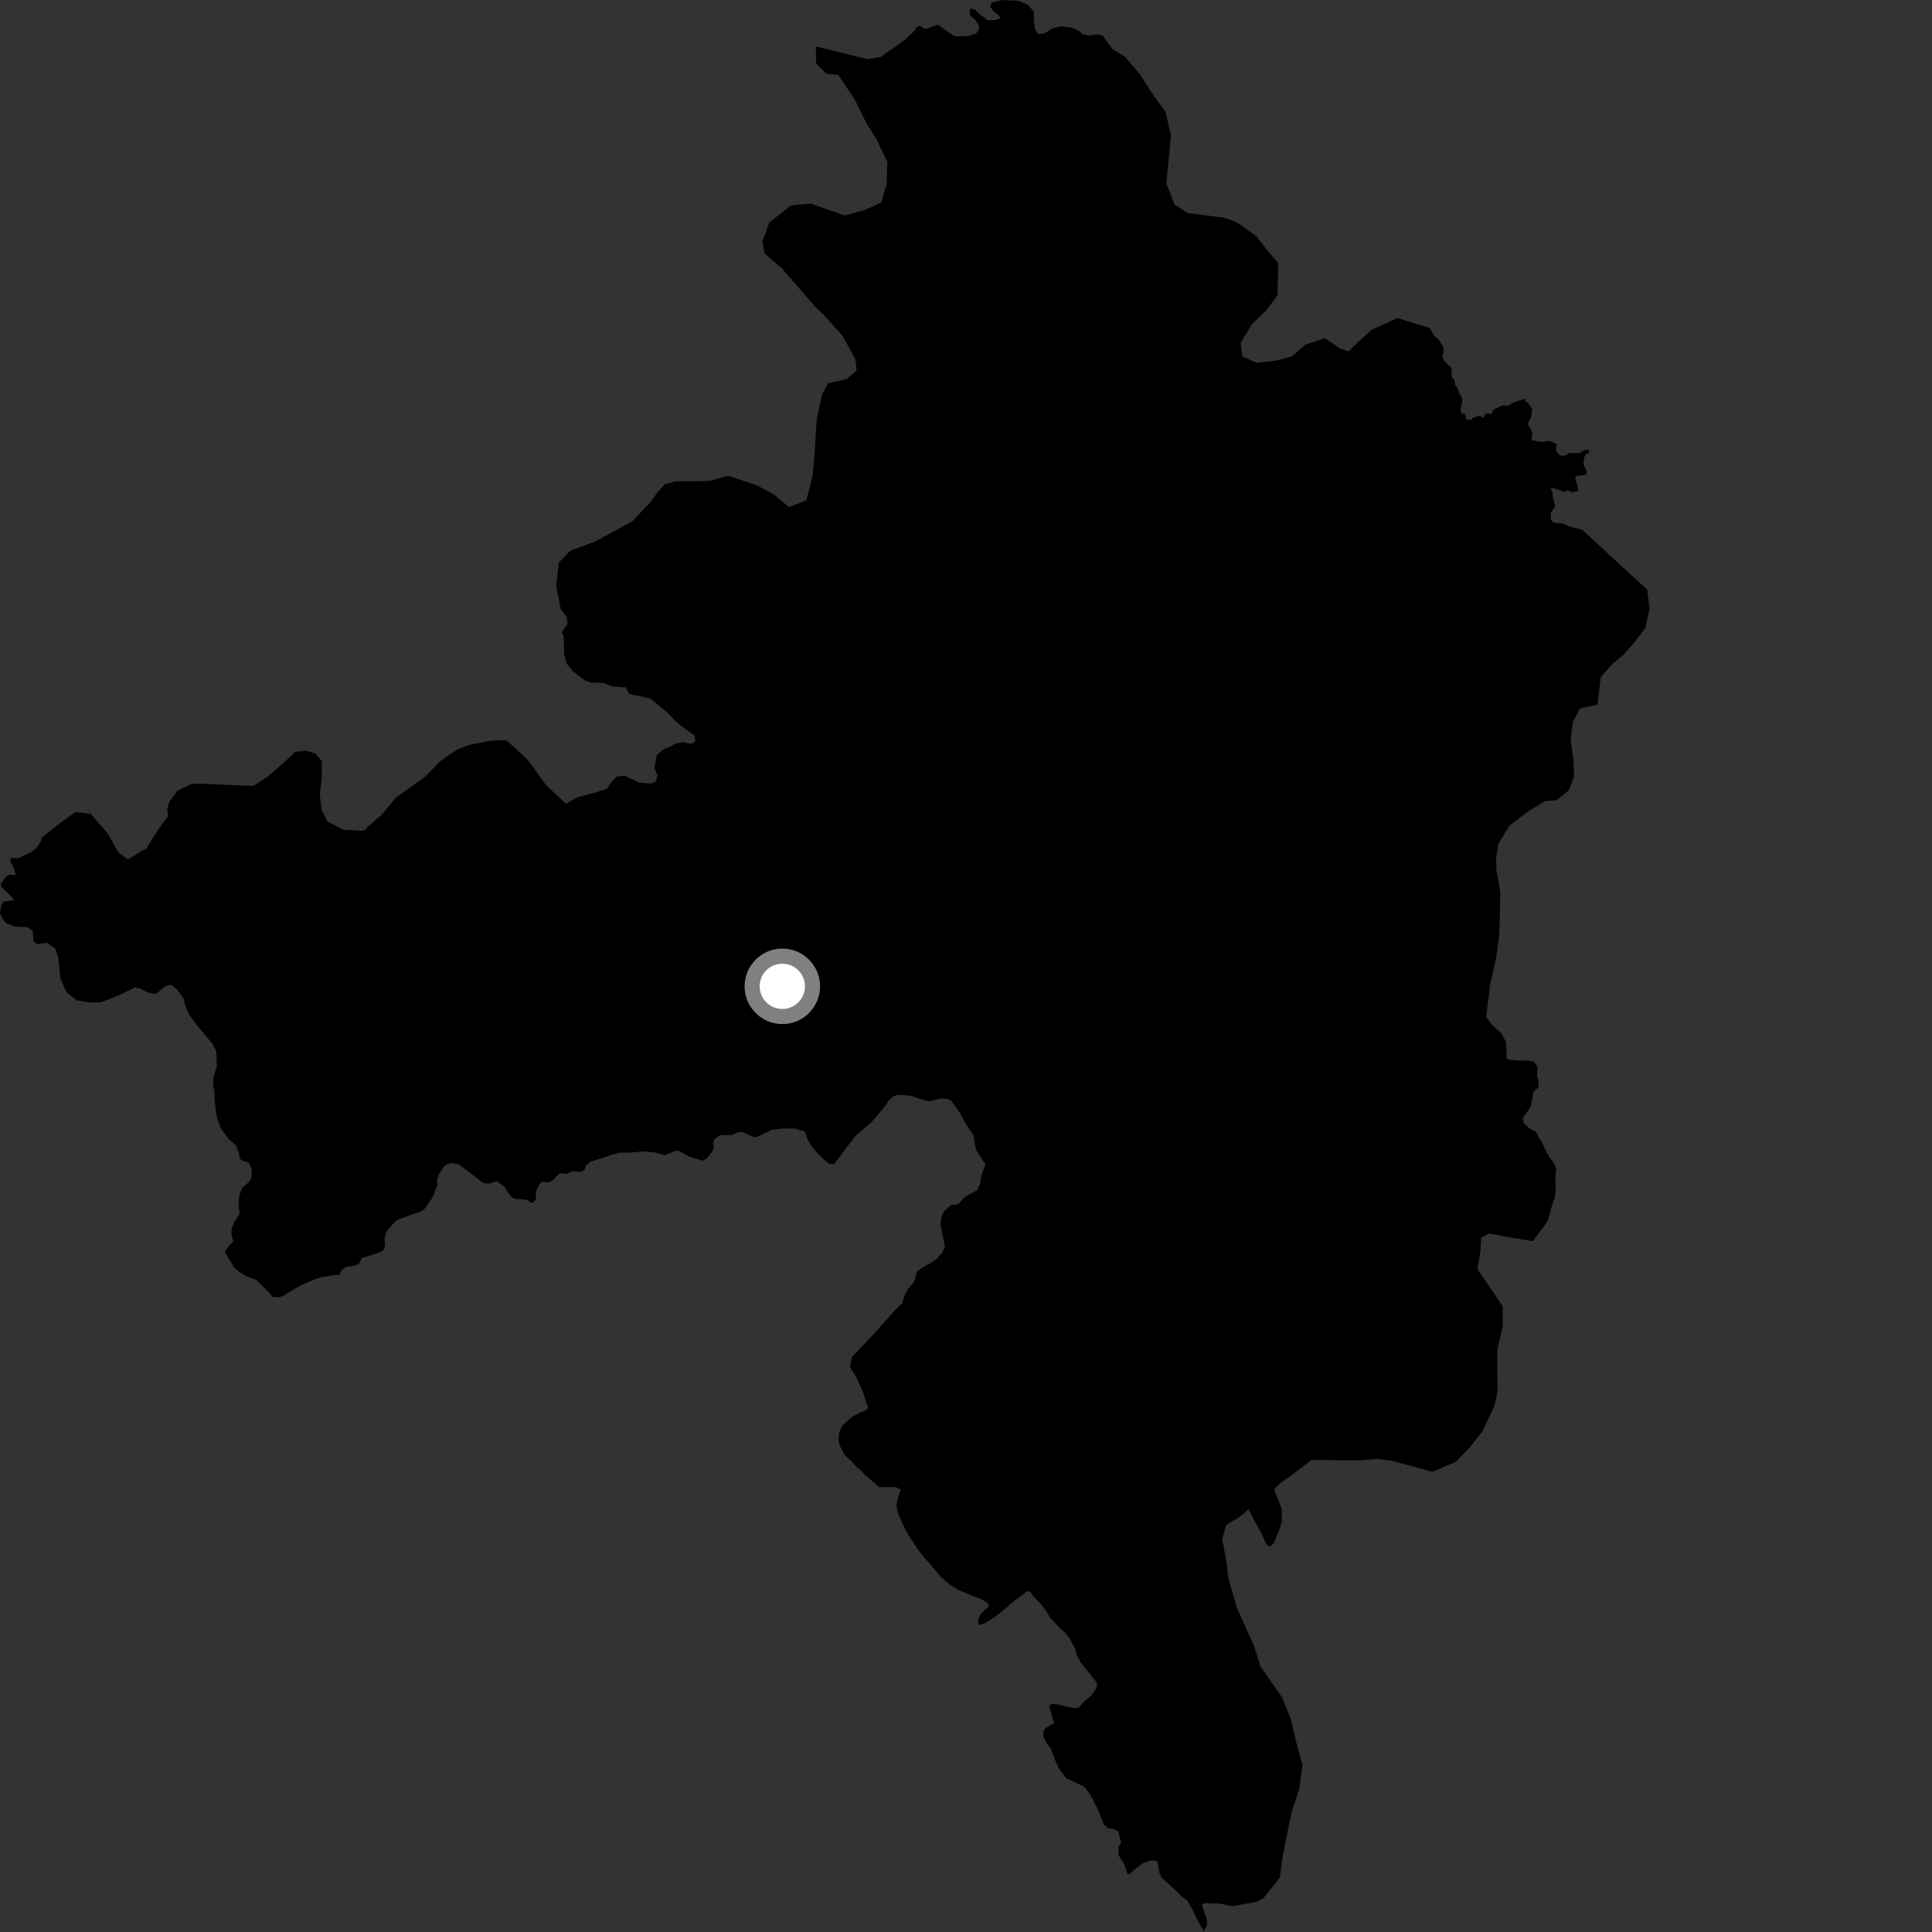 <?xml version="1.0" encoding="utf-8" ?>
<svg baseProfile="full" height="1024" version="1.1" width="1024" xmlns="http://www.w3.org/2000/svg" xmlns:ev="http://www.w3.org/2001/xml-events" xmlns:xlink="http://www.w3.org/1999/xlink"><rect width="100%" height="100%" fill="#333333" stroke="none"/><defs /><polygon fill="black" points="846.748,373.4 848.454,358.933 854.41,352.065 860.357,347.162 865.326,341.604 871.961,333.09 874.313,322.921 873.05,312.408 864.213,304.497 838.635,280.763 832.563,279.242 828.711,277.588 823.41,277.016 822.03,275.504 821.923,272.027 824.324,268.233 823.065,263.662 822.854,260.85 821.77,259.153 823.264,258.692 828.976,260.746 830.941,259.804 832.959,260.918 836.461,260.273 836.564,259.199 834.816,252.912 836.029,252.226 840.395,251.692 841.093,250.189 839.223,246.019 839.587,242.542 840.582,240.681 842.259,239.986 842.433,238.574 839.831,238.565 837.255,240.151 831.798,240.113 829.475,241.463 826.83,241.484 824.724,239.103 825.116,235.453 821.544,233.675 817.291,234.24 812.454,233.464 811.755,232.391 812.262,229.701 811.16,227.064 809.64,224.887 811.472,221.074 812.153,216.974 809.96,213.622 808.284,212.365 808.223,211.251 801.22,213.726 799.623,214.994 796.07,214.994 791.643,217.03 790.561,219.432 787.461,219.157 786.319,221.416 784.014,220.383 780.625,221.488 779.849,222.654 777.124,222.183 776.6,219.525 774.583,219.178 774.139,216.786 775.019,213.259 774.88,210.877 773.649,208.884 772.523,205.583 771.275,204.112 770.985,201.484 769.466,200.083 769.362,195.117 765.46,191.284 764.412,189.025 765.102,187.113 765.057,184.098 762.684,180.081 759.89,177.659 757.752,173.858 740.626,168.573 727.079,174.774 720.46,180.669 714.821,186.238 710.543,184.909 702.339,179.305 692.107,182.551 684.842,188.762 676.923,191.037 666.063,192.299 658.513,188.984 657.566,181.757 663.525,171.928 671.455,164.085 677.105,156.556 677.516,139.492 671.297,132.244 666.065,125.324 655.912,118.055 649.011,115.394 629.632,112.99 622.42,108.346 618.215,97.155 620.635,71.559 617.757,59.392 610.238,48.847 604.377,39.609 596.23,30.034 589.684,26.045 584.398,18.799 581.083,18.244 577.473,18.823 573.88,18.226 571.86,16.244 568.207,14.666 562.164,13.945 557.898,15.002 553.988,17.489 550.438,18.19 548.662,15.695 547.952,11.428 547.95,6.088 544.754,2.52 539.777,0.38 530.9,0.0 525.562,1.412 524.852,3.546 526.637,6.039 529.477,8.187 530.181,9.607 527.695,10.676 523.438,10.66 519.528,7.807 516.679,4.953 514.552,4.593 513.836,5.307 514.19,8.156 517.038,10.651 518.813,13.503 518.81,15.636 517.394,17.769 512.77,19.182 506.02,19.172 502.107,16.674 497.124,13.063 491.558,15.126 489.517,15.093 487.653,13.671 485.925,14.312 484.753,16.27 479.906,20.898 466.921,30.108 460.021,31.372 432.402,24.645 432.577,33.785 438.14,39.064 444.393,39.749 453.101,52.879 459.272,65.39 464.483,73.631 470.344,85.807 469.949,97.625 466.948,107.458 458.058,111.346 447.854,114.25 429.802,107.912 419.268,108.842 407.714,117.995 404.037,128.153 405.326,134.398 414.508,142.314 432.482,163.083 436.743,167.046 446.552,177.938 453.391,190.449 454.019,196.359 448.737,200.928 438.868,203.17 435.547,209.399 432.842,222.846 431.762,240.234 430.726,252.051 427.374,265.174 418.145,268.734 410.28,262.134 401.094,257.177 385.98,252.187 376.411,254.783 369.827,255.086 358.308,255.05 352.356,256.672 348.048,261.581 344.412,266.49 335.131,276.315 315.987,286.759 302.128,291.961 296.18,298.184 294.802,310.646 297.199,322.784 300.481,327.201 300.734,330.731 297.691,335.08 298.769,337.262 298.997,346.796 300.339,351.711 303.327,355.534 310.146,360.739 313.429,361.842 319.45,361.867 324.373,363.792 331.773,364.373 333.129,367.374 334.76,368.197 340.797,369.306 344.893,370.41 353.903,377.808 357.442,381.632 361.253,384.916 368.067,389.842 368.604,392.576 367.238,393.933 365.576,394.185 362.3,393.359 357.911,394.158 355.846,395.432 351.769,397.06 348.013,400.295 346.93,407.271 348.546,411.03 347.473,414.251 345.319,415.332 338.861,414.806 330.794,411.061 327.025,411.603 323.801,414.841 321.643,418.059 316.805,419.684 306.588,422.38 299.962,425.956 289.333,416.021 279.858,402.845 268.403,392.294 260.169,392.578 248.662,394.827 242.073,397.417 233.49,403.276 225.249,411.765 209.76,422.832 202.503,431.641 194.604,438.485 194.209,439.456 191.959,440.38 182.317,439.827 173.747,435.51 170.541,429.605 169.469,421.003 170.537,412.42 170.541,403.292 167.328,399.536 162.509,397.914 156.617,398.425 149.664,404.849 141.633,411.8 134.142,416.615 108.465,415.458 101.507,415.432 94.02,419.16 89.74,425.059 88.669,428.812 88.995,432.713 84.171,439.225 77.564,449.681 67.707,455.507 62.825,451.854 56.964,441.625 48.157,431.386 39.97,430.35 31.413,436.528 22.037,444.084 21.811,445.721 19.058,449.784 16.04,451.941 9.533,454.964 5.66,454.558 5.503,456.728 7.004,459.171 8.428,463.733 4.608,463.675 3.495,464.386 0.416,468.417 0.672,470.026 7.02,476.184 7.472,477.037 1.775,477.893 0.576,480.171 0.0,483.977 1.074,486.439 2.978,489.181 7.884,491.116 14.704,491.421 17.441,493.623 17.672,498.815 19.581,500.451 24.762,499.675 29.314,502.826 30.911,507.645 31.987,518.381 35.201,525.9 40.555,530.202 46.988,531.294 53.407,531.298 64.113,527.029 71.413,523.392 74.559,524.059 78.365,526 81.625,526.831 83.27,526.314 87.938,522.534 90.652,522.021 93.913,524.501 97.42,529.44 97.96,532.432 100.379,537.91 104.165,543.117 112.831,553.544 114.699,557.38 114.932,565.279 113.26,570.444 112.961,575.616 113.763,578.886 113.74,582.707 114.51,590.055 115.304,593.336 117.184,598.259 121.25,603.745 125.036,607.047 126.65,611.151 127.181,614.145 128.534,615.245 131.532,616.096 133.42,619.381 133.397,623.459 132.293,626.181 128.176,629.68 126.786,634.041 126.478,639.747 127.009,643.028 123.971,648.171 122.876,650.882 122.585,653.874 123.639,657.967 120.633,661.214 119.25,663.658 124.114,671.865 127.081,674.344 130.349,676.284 136.066,678.517 143.106,685.665 144.186,687.299 147.459,687.607 149.649,687.072 158.956,681.435 167.696,677.703 170.44,676.902 176.718,675.877 179.994,675.622 181.095,673.186 183.298,671.564 188.212,670.79 190.403,669.711 191.787,666.733 199.708,664.329 202.45,663.262 203.557,661.912 204.116,659.752 203.857,655.929 204.698,652.939 209.371,647.522 211.571,646.177 223.347,641.899 225.26,640.552 229.127,634.866 231.904,628.06 231.64,625.612 232.48,622.622 234.96,618.829 236.609,617.204 239.351,616.402 242.631,616.966 244.814,618.344 251.354,623.281 255.711,626.839 258.982,627.401 263.379,626.062 267.737,629.362 269.087,631.804 271.267,634.557 272.63,635.379 279.473,635.952 281.42,637.525 283.022,637.284 283.946,635.584 284.158,631.467 285.322,628.488 287.068,626.392 290.874,626.709 292.565,625.863 296.654,621.879 300.67,622.227 302.983,620.809 307.742,621.19 309.802,619.965 310.534,617.846 313.016,615.671 321.791,612.988 323.727,612.162 328.805,610.904 334.151,610.897 340.567,610.257 347.462,610.867 352.166,612.261 358.91,609.746 361.567,610.838 364.852,612.863 372.382,615.196 374.703,614.002 377.458,610.473 378.295,608.027 378.038,605.854 378.601,603.939 381.354,601.773 387.925,601.532 391.226,600.175 393.143,599.924 400.242,602.94 404.638,601.064 408.755,598.901 414.795,598.112 421.356,598.146 426.551,599.805 428.162,604.182 430.333,607.721 432.777,610.728 435.774,613.745 439.321,616.762 442.05,617.044 453.347,602.138 462.145,594.562 469.859,585.365 470.684,583.739 473.156,581.304 475.905,580.234 483.27,580.84 485.998,581.929 491.726,583.618 493.099,583.62 498.281,582.296 501.299,582.332 504.019,583.155 507.809,588.364 512.146,596.022 515.928,601.498 516.716,606.672 517.518,609.685 520.504,614.596 522.39,617.068 520.178,623.039 519.33,627.669 517.943,630.914 513.013,633.335 510.543,635.217 508.062,638.195 503.974,638.702 500.398,641.955 499.011,644.935 498.445,648.746 500.834,660.738 499.448,663.995 496.151,667.515 493.408,669.397 489.3,671.543 485.995,673.977 484.605,679.13 481.307,683.193 479.376,686.726 478.249,690.65 475.653,693.003 462.243,708.017 451.507,719.286 450.43,724.655 453.652,729.489 457.42,738.065 460.096,746.119 458.788,747.571 455.783,748.643 451.111,751.341 446.426,755.67 444.765,759.195 444.469,763.552 444.999,766.004 447.704,771.187 450.424,773.672 454.515,778.037 456.143,779.137 458.31,781.601 465.928,788.178 474.949,788.244 477.409,789.621 475.737,794.511 475.17,798.325 475.961,802.13 480.282,811.696 486.514,821.275 490.589,826.471 492.749,828.658 497.9,834.964 501.434,838.252 504.698,840.728 508.506,842.94 520.776,847.922 523.735,849.833 524.03,851.618 520.775,854.302 519.327,856.187 518.368,858.844 518.55,860.721 519.68,861.256 522.485,860.121 528.177,856.373 533.799,851.815 535.799,849.879 544.28,843.478 545.927,843.502 547.825,846.283 551.282,849.755 554.248,853.502 556.644,857.444 562.017,863.308 564.635,865.415 566.534,867.879 569.77,873.627 570.573,876.902 572.461,880.72 581.416,891.943 581.132,894.662 578.639,898.467 574.517,901.972 571.788,904.944 569.588,905.466 559.773,903.218 557.047,903.195 556.222,904.548 557.539,909.741 558.894,913.293 554.509,915.7 553.42,916.786 552.848,920.049 554.736,923.869 556.907,926.612 559.319,933.161 561.198,937.258 564.998,942.456 574.47,946.849 578.024,951.307 582.32,959.892 584.996,966.874 587.142,969.023 589.789,969.229 592.708,970.557 594.202,976.625 592.928,978.861 592.881,983.358 595.962,988.164 597.676,993.545 599.537,992.624 601.415,990.777 605.995,987.393 610.107,986.052 613.388,986.354 614.574,992.79 615.52,995.091 620.707,999.705 626.665,1005.469 629.4,1007.411 632.107,1012.331 634.269,1016.973 637.571,1022.725 637.764,1024.0 639.713,1020.582 639.715,1017.573 636.95,1009.357 638.625,1008.661 646.518,1008.953 653.27,1010.353 665.829,1008.03 669.82,1005.835 678.313,995.203 679.915,983.429 684.424,960.9 688.672,948.195 690.307,935.438 687.287,924.547 684.296,911.688 679.639,899.772 668.201,883.432 664.823,872.853 655.469,851.961 650.931,835.781 650.13,828.211 647.798,815.686 649.95,808.19 656.96,804.092 661.684,800.034 668.597,812.765 671.283,818.663 672.895,819.741 675.05,818.122 677.734,811.682 679.348,806.853 679.352,799.869 675.293,789.345 678.482,786.199 685.149,781.454 695.216,773.808 720.588,774.032 730.17,773.254 738.395,774.414 759.352,780.096 771.693,774.785 778.796,767.392 785.95,758.348 791.876,745.346 792.909,741.911 793.766,736.13 793.607,728.318 793.596,715.197 796.527,702.793 796.455,692.288 783.085,672.653 784.633,663.164 785.14,655.959 789.48,653.755 798.672,655.588 812.466,657.85 820.314,647.19 823.224,636.697 824.203,634.617 824.526,630.724 824.358,623.818 824.838,619.054 822.735,615.099 821.257,613.39 818.761,608.831 817.053,604.755 815.968,603.598 814.226,600.095 810.612,598.025 807.776,595.61 807.04,592.588 811.221,586.84 812.768,578.716 815.522,576.135 815.346,572.447 814.594,570 814.907,565.483 813.218,562.84 810.795,562.186 804.4,562.043 800.07,561.697 798.627,560.99 798.266,552.367 795.746,547.708 791.066,543.408 787.724,539.137 789.707,522.486 793.045,507.465 794.652,495.352 795.208,473.045 793.177,461.191 793.011,454.619 794.181,447.096 800.018,437.7 809.1,430.676 818.81,424.647 825.076,424.132 831.526,418.828 834.303,411.531 833.862,402.005 832.451,392.12 833.68,382.635 837.477,375.491 846.748,373.4" /><circle cx="414.649" cy="522.779" fill="rgb(100%,100%,100%)" r="16" stroke="grey" stroke-width="8" /></svg>